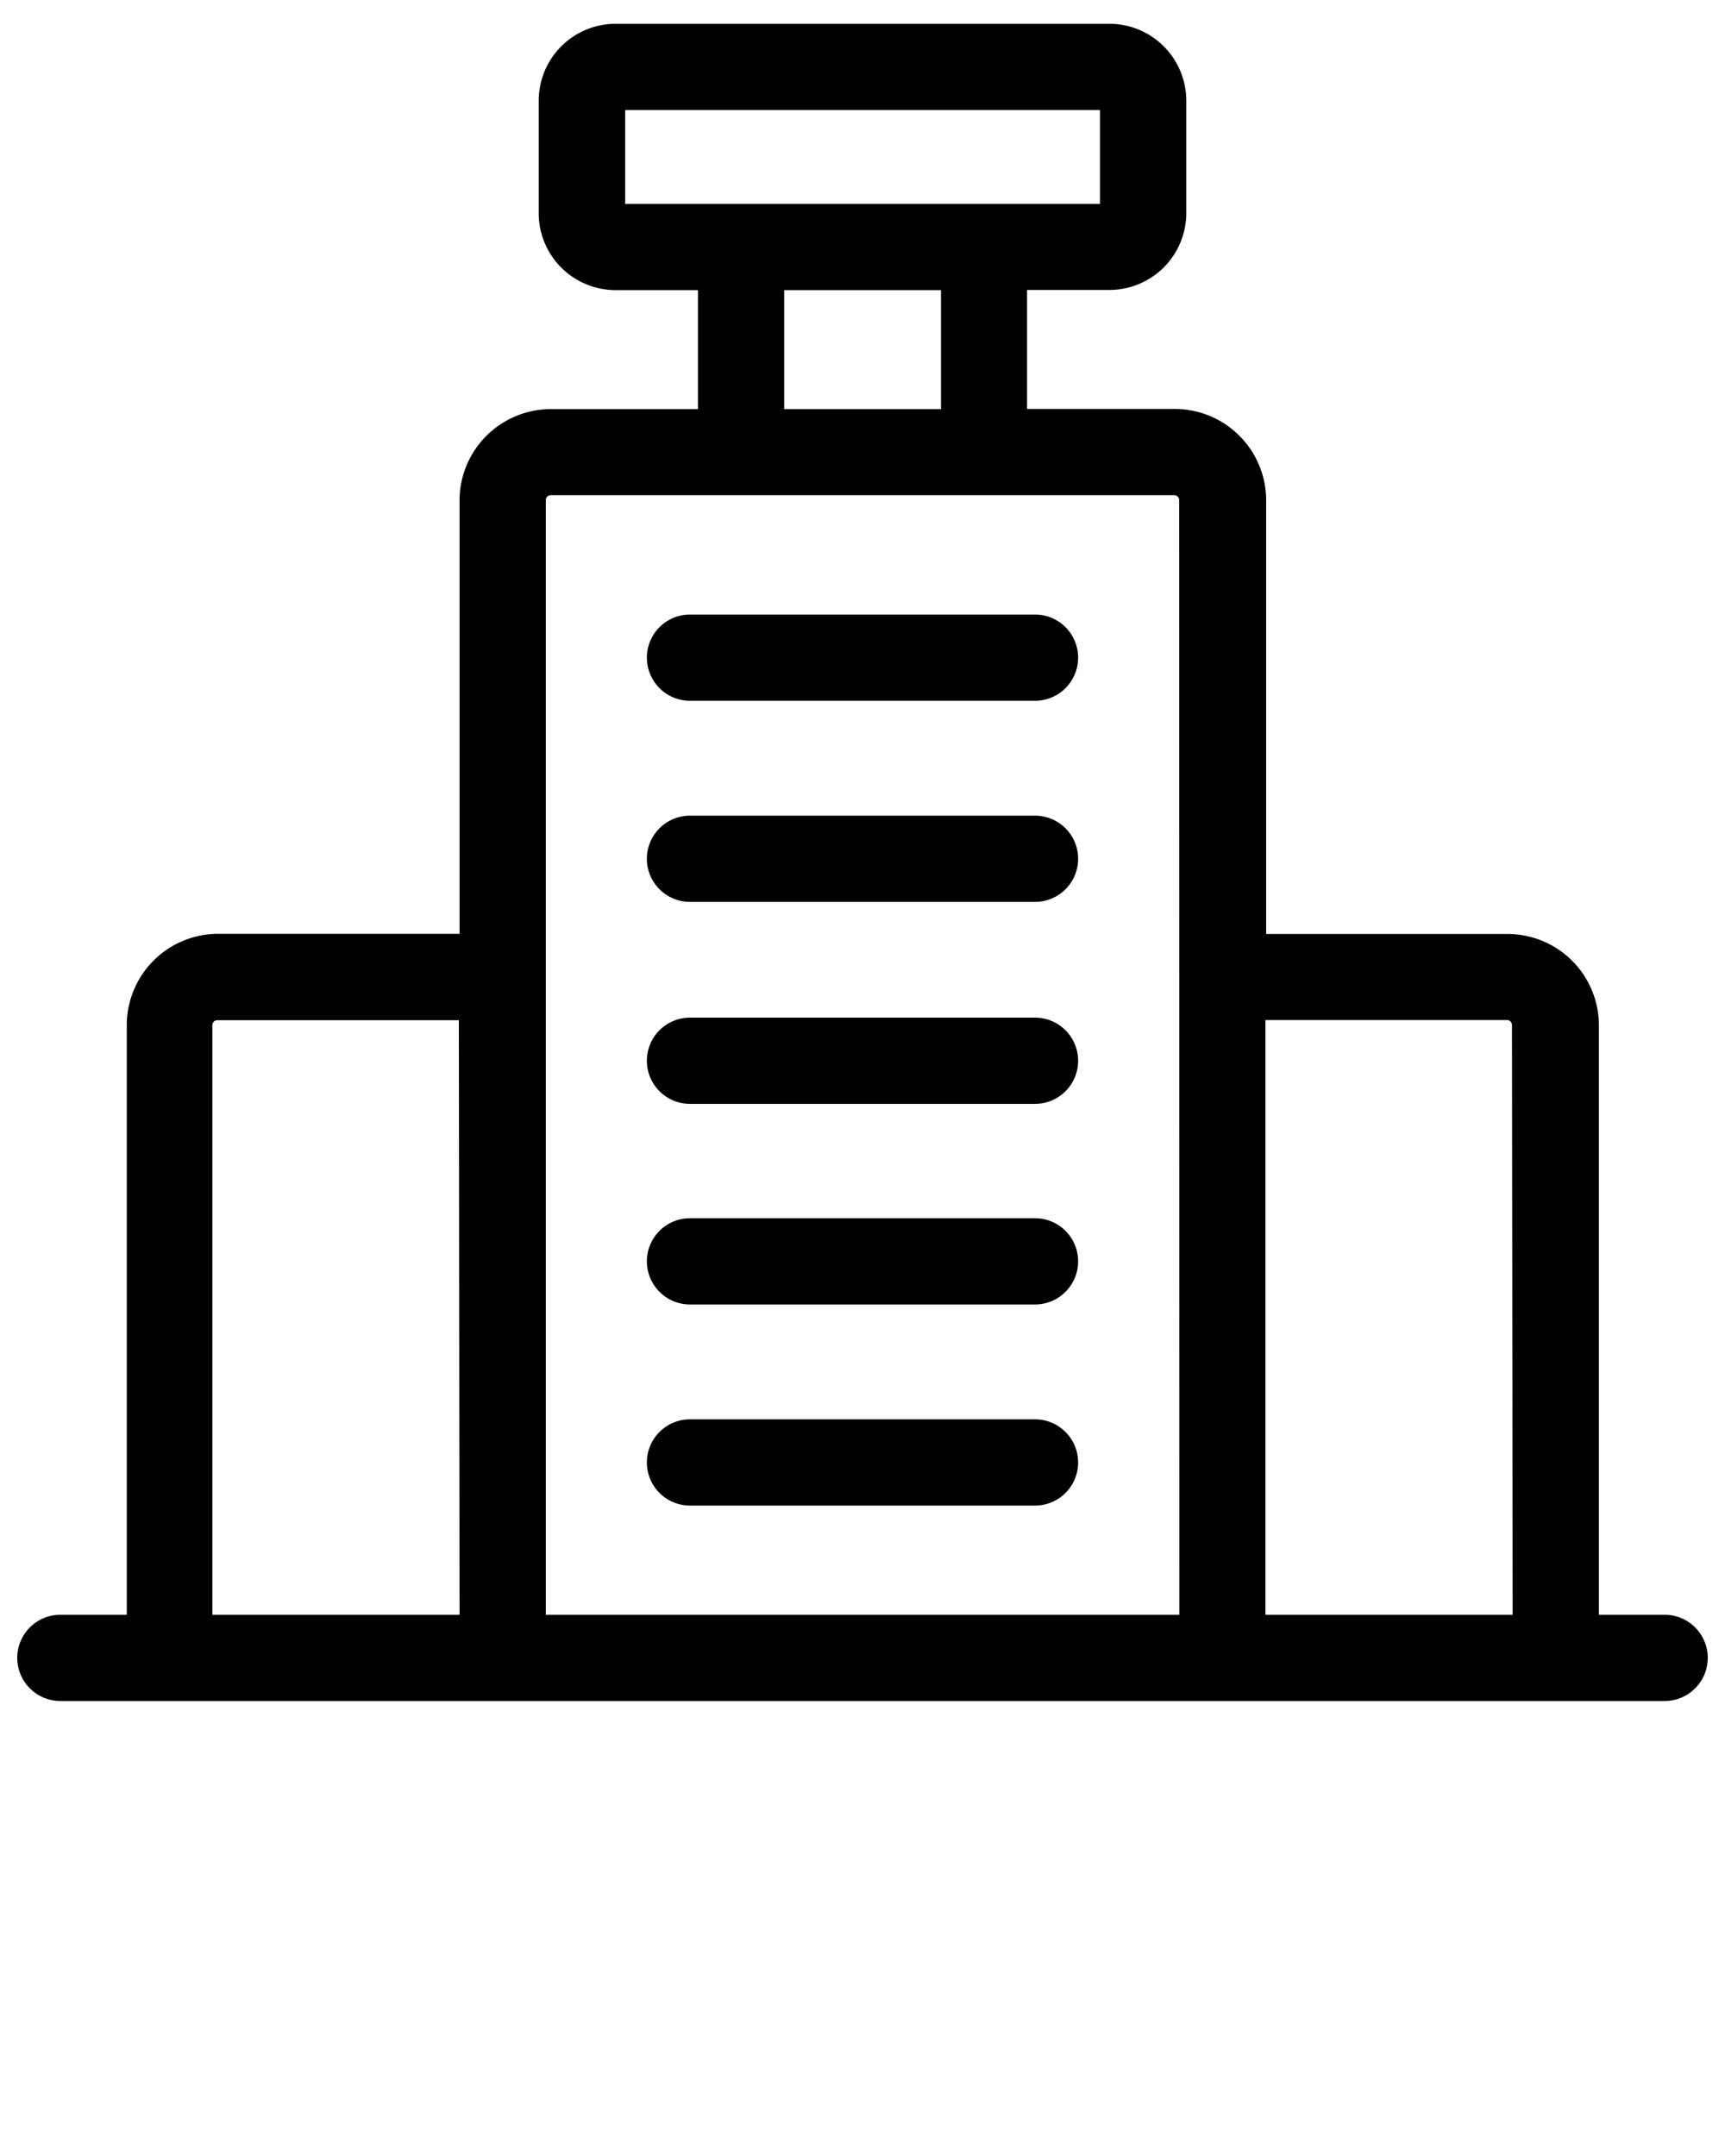 <svg xmlns="http://www.w3.org/2000/svg" data-name="Layer 1" viewBox="0 0 100 125"
x="0px" y="0px">
    <path d="M96.5,93.62H92.69V59.44a5.3,5.3,0,0,0-5.29-5.29h-14V29a5.3,5.3,0,0,0-5.29-5.29H59.54v-6.9h4.77a4.46,4.46,0,0,0,4.46-4.46V5.84a4.46,4.46,0,0,0-4.46-4.46H35.69a4.46,4.46,0,0,0-4.46,4.46v6.52a4.46,4.46,0,0,0,4.46,4.46h4.77v6.9H31.93A5.3,5.3,0,0,0,26.64,29V54.14h-14a5.3,5.3,0,0,0-5.29,5.29V93.62H3.5a2.5,2.5,0,0,0,0,5h93a2.5,2.5,0,0,0,0-5Zm-69.86,0H12.31V59.44a.29.29,0,0,1,.29-.29h14Zm9.6-81.8V6.38H63.77v5.44Zm18.31,5v6.9H45.46v-6.9Zm13.82,76.8H31.64V29a.29.29,0,0,1,.29-.29H68.07a.29.29,0,0,1,.29.29Zm19.32,0H73.36V59.14h14a.29.29,0,0,1,.29.29Z"
    />
    <path d="M60,82.29H40a2.5,2.5,0,0,0,0,5H60a2.5,2.5,0,0,0,0-5Z" />
    <path d="M60,70.63H40a2.5,2.5,0,0,0,0,5H60a2.5,2.5,0,0,0,0-5Z" />
    <path d="M60,59H40a2.5,2.5,0,0,0,0,5H60a2.5,2.5,0,0,0,0-5Z" />
    <path d="M60,47.29H40a2.5,2.5,0,0,0,0,5H60a2.5,2.5,0,0,0,0-5Z" />
    <path d="M60,35.63H40a2.5,2.5,0,0,0,0,5H60a2.5,2.5,0,0,0,0-5Z" />
</svg>
